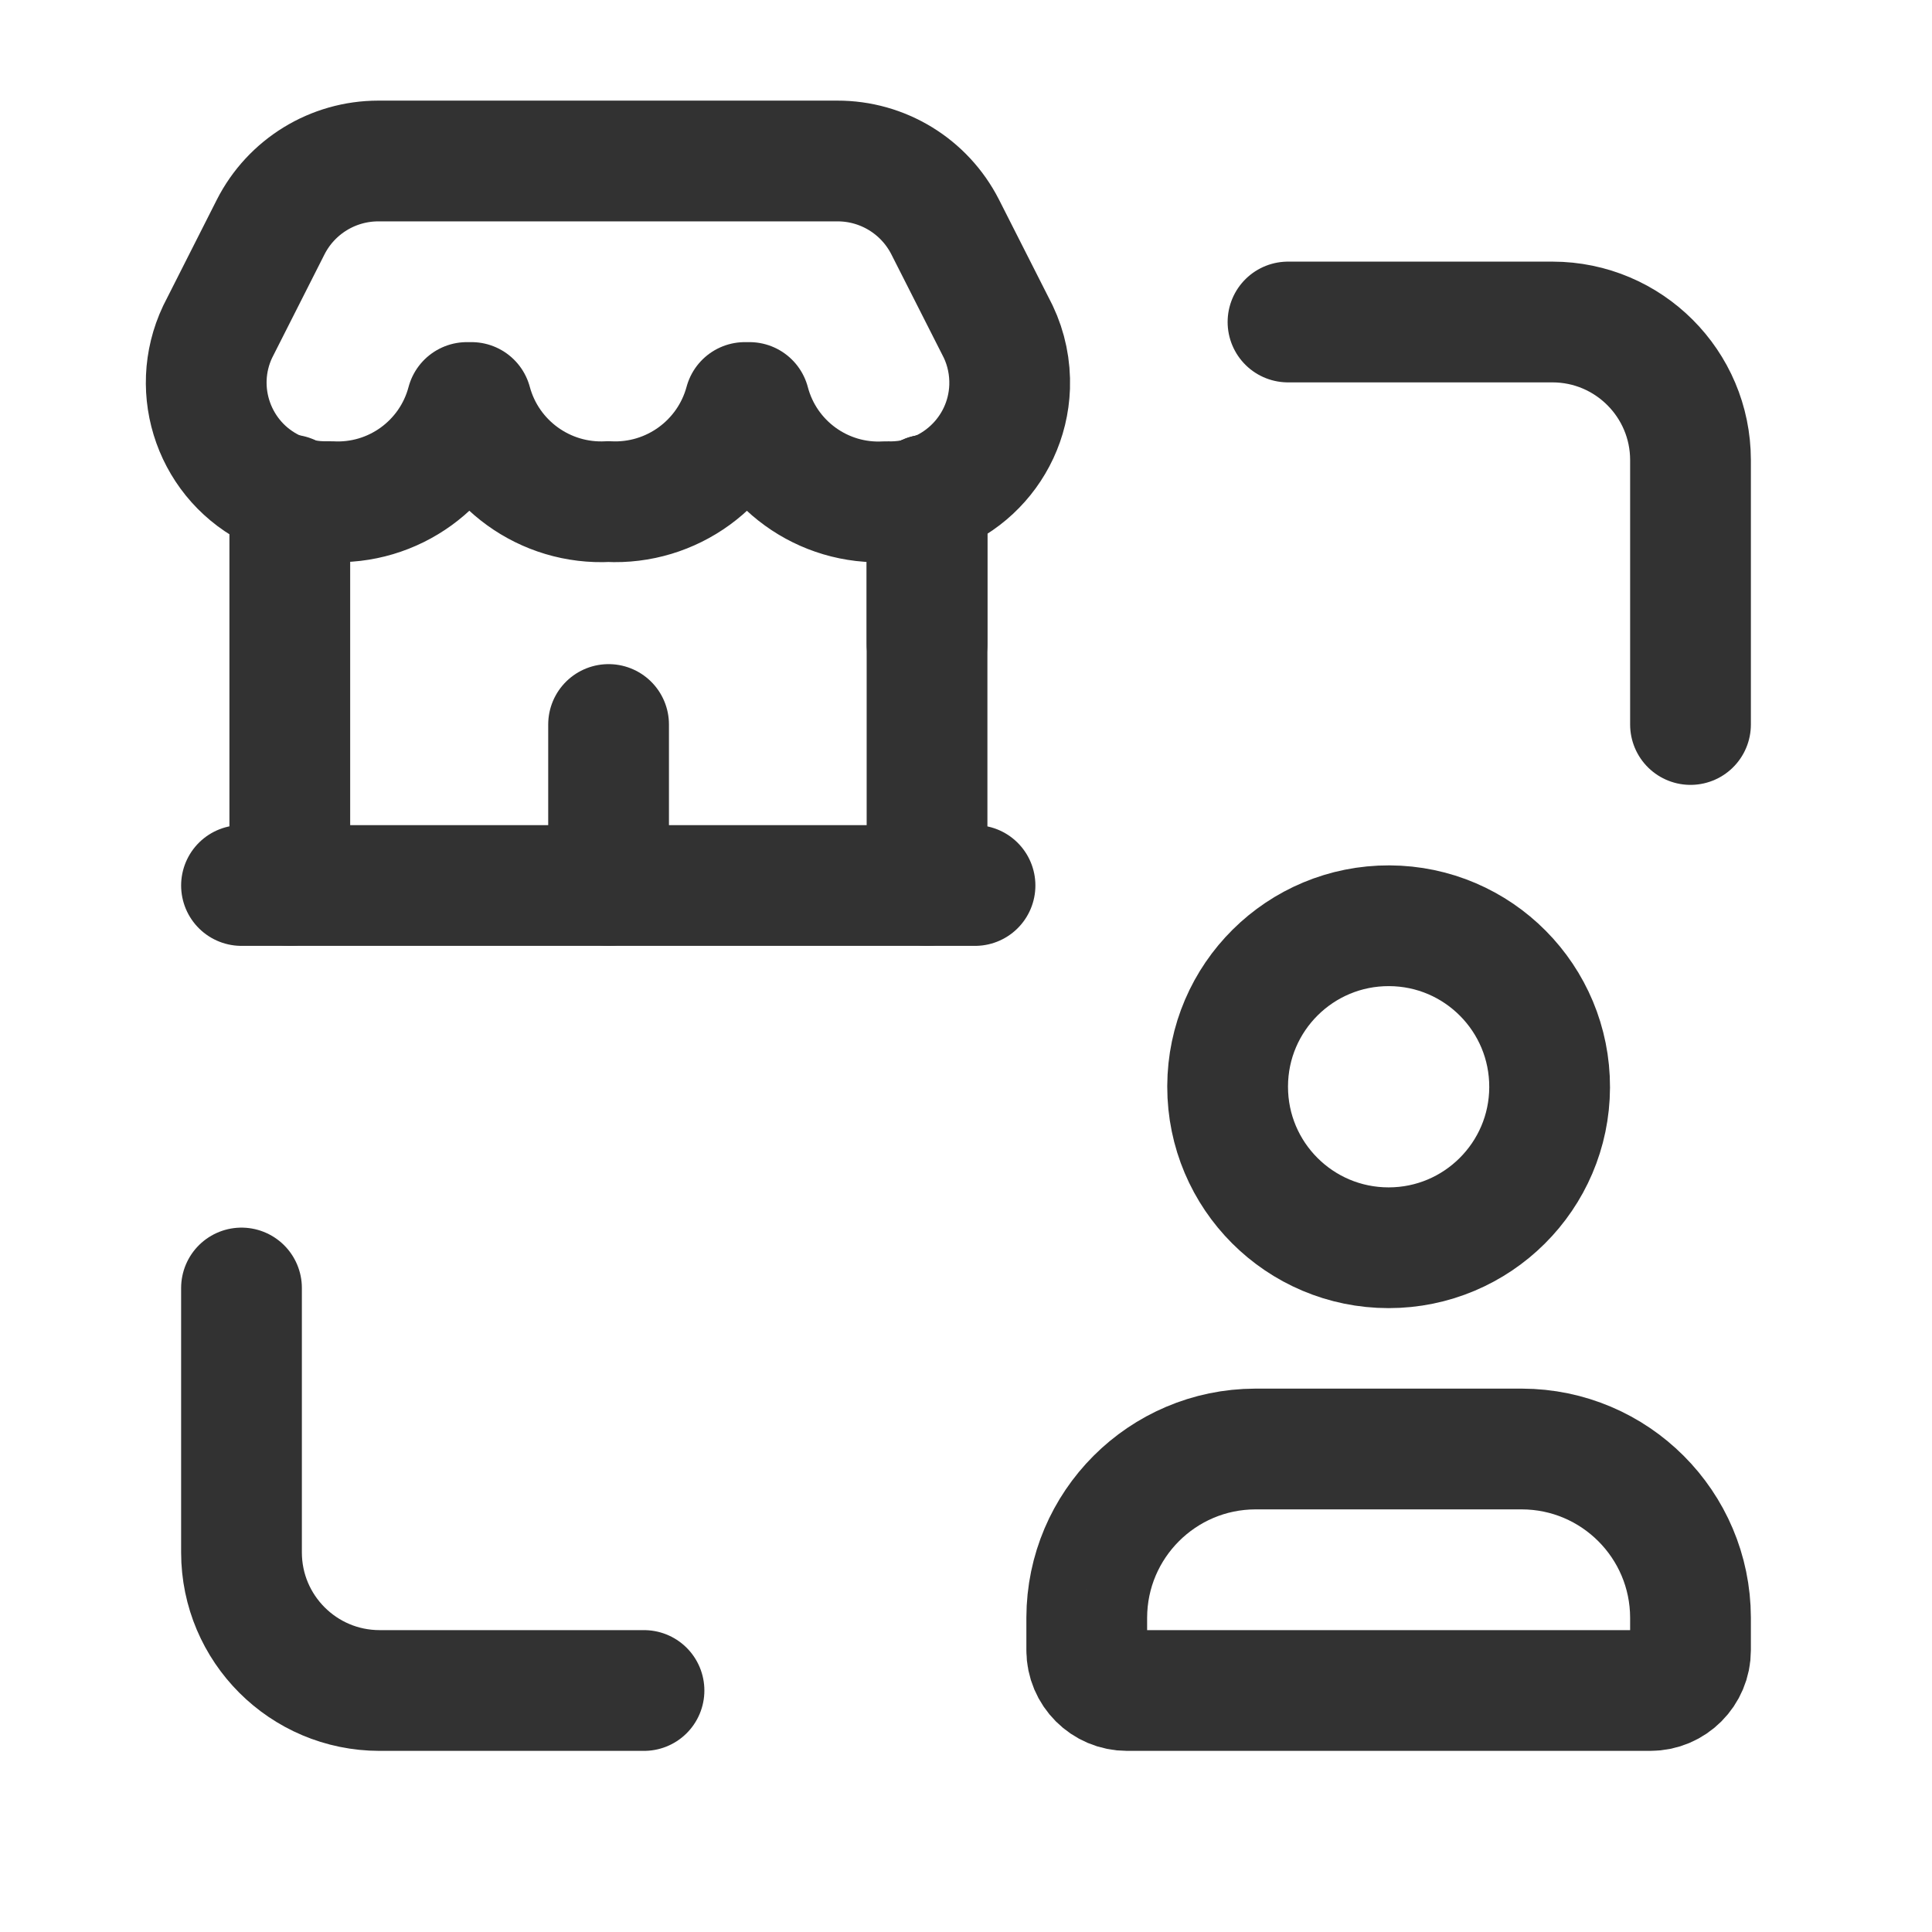 <?xml version="1.0" encoding="UTF-8"?><svg version="1.1" viewBox="0 0 24 24" xmlns="http://www.w3.org/2000/svg" xmlns:xlink="http://www.w3.org/1999/xlink"><g stroke-linecap="round" stroke-width="1.5" stroke="#323232" fill="none" stroke-linejoin="round"><path d="M8 21h-3.286l-9.71092e-08-5.66089e-11c-.946-.001-1.713-.768-1.714-1.714v-3.286"></path><path d="M16 4h3.286l-5.28209e-08-3.07905e-11c.946.001 1.713.768 1.714 1.714v3.286"></path><path d="M13.5 20.5v-.406l-3.57283e-08 1.25358e-05c.003-1.155.939-2.091 2.094-2.094h3.312l9.19974e-08 2.61931e-10c1.155.003 2.091.939 2.094 2.094v.406 0c0 .276-.224.5-.5.5h-6.5 -2.18557e-08c-.276-1.20706e-08-.5-.224-.5-.5 0 0 0 0 0 0Z"></path><path d="M15.25 13.492l-2.59819e-08 6.49807e-06c.004-1.105.903-1.996 2.008-1.992 1.105.004 1.996.903 1.992 2.008 -.004 1.101-.899 1.992-2 1.992l6.4155e-08-7.22977e-13c-1.105 1.24608e-05-2-.895-2-2 -3.01678e-08-.003 5.30307e-06-.005 1.59997e-05-.008Z"></path><path d="M3.6 6.148v4.852"></path><path d="M11.516 8v-1.852"></path><path d="M5.8 5h.057l7.71136e-08 2.85197e-07c.205.76.914 1.273 1.7 1.231l8.49313e-08 4.32653e-09c.785.04 1.491-.473 1.696-1.231h.057l-1.24705e-08-4.7337e-08c.201.763.912 1.279 1.7 1.232l-6.9161e-08-2.46158e-09c.817.029 1.503-.61 1.532-1.426 .008-.237-.04-.472-.142-.687l-.659-1.3 -2.47504e-08-4.85748e-08c-.257-.504-.775-.821-1.341-.819h-5.7l-1.28397e-08-4.11049e-12c-.565-0-1.082.317-1.338.821l-.658 1.3 -3.05589e-08 6.46339e-08c-.349.738-.034 1.62.705 1.969 .216.102.453.15.691.141l5.00359e-08 2.91278e-09c.787.046 1.498-.469 1.7-1.231Z"></path><path d="M11.516 11v-4.852"></path><line x1="7.56" x2="7.56" y1="11" y2="9"></line><path d="M3 11h9.112"></path></g><path fill="none" d="M24 24h-24v-24h24Z"></path></svg>